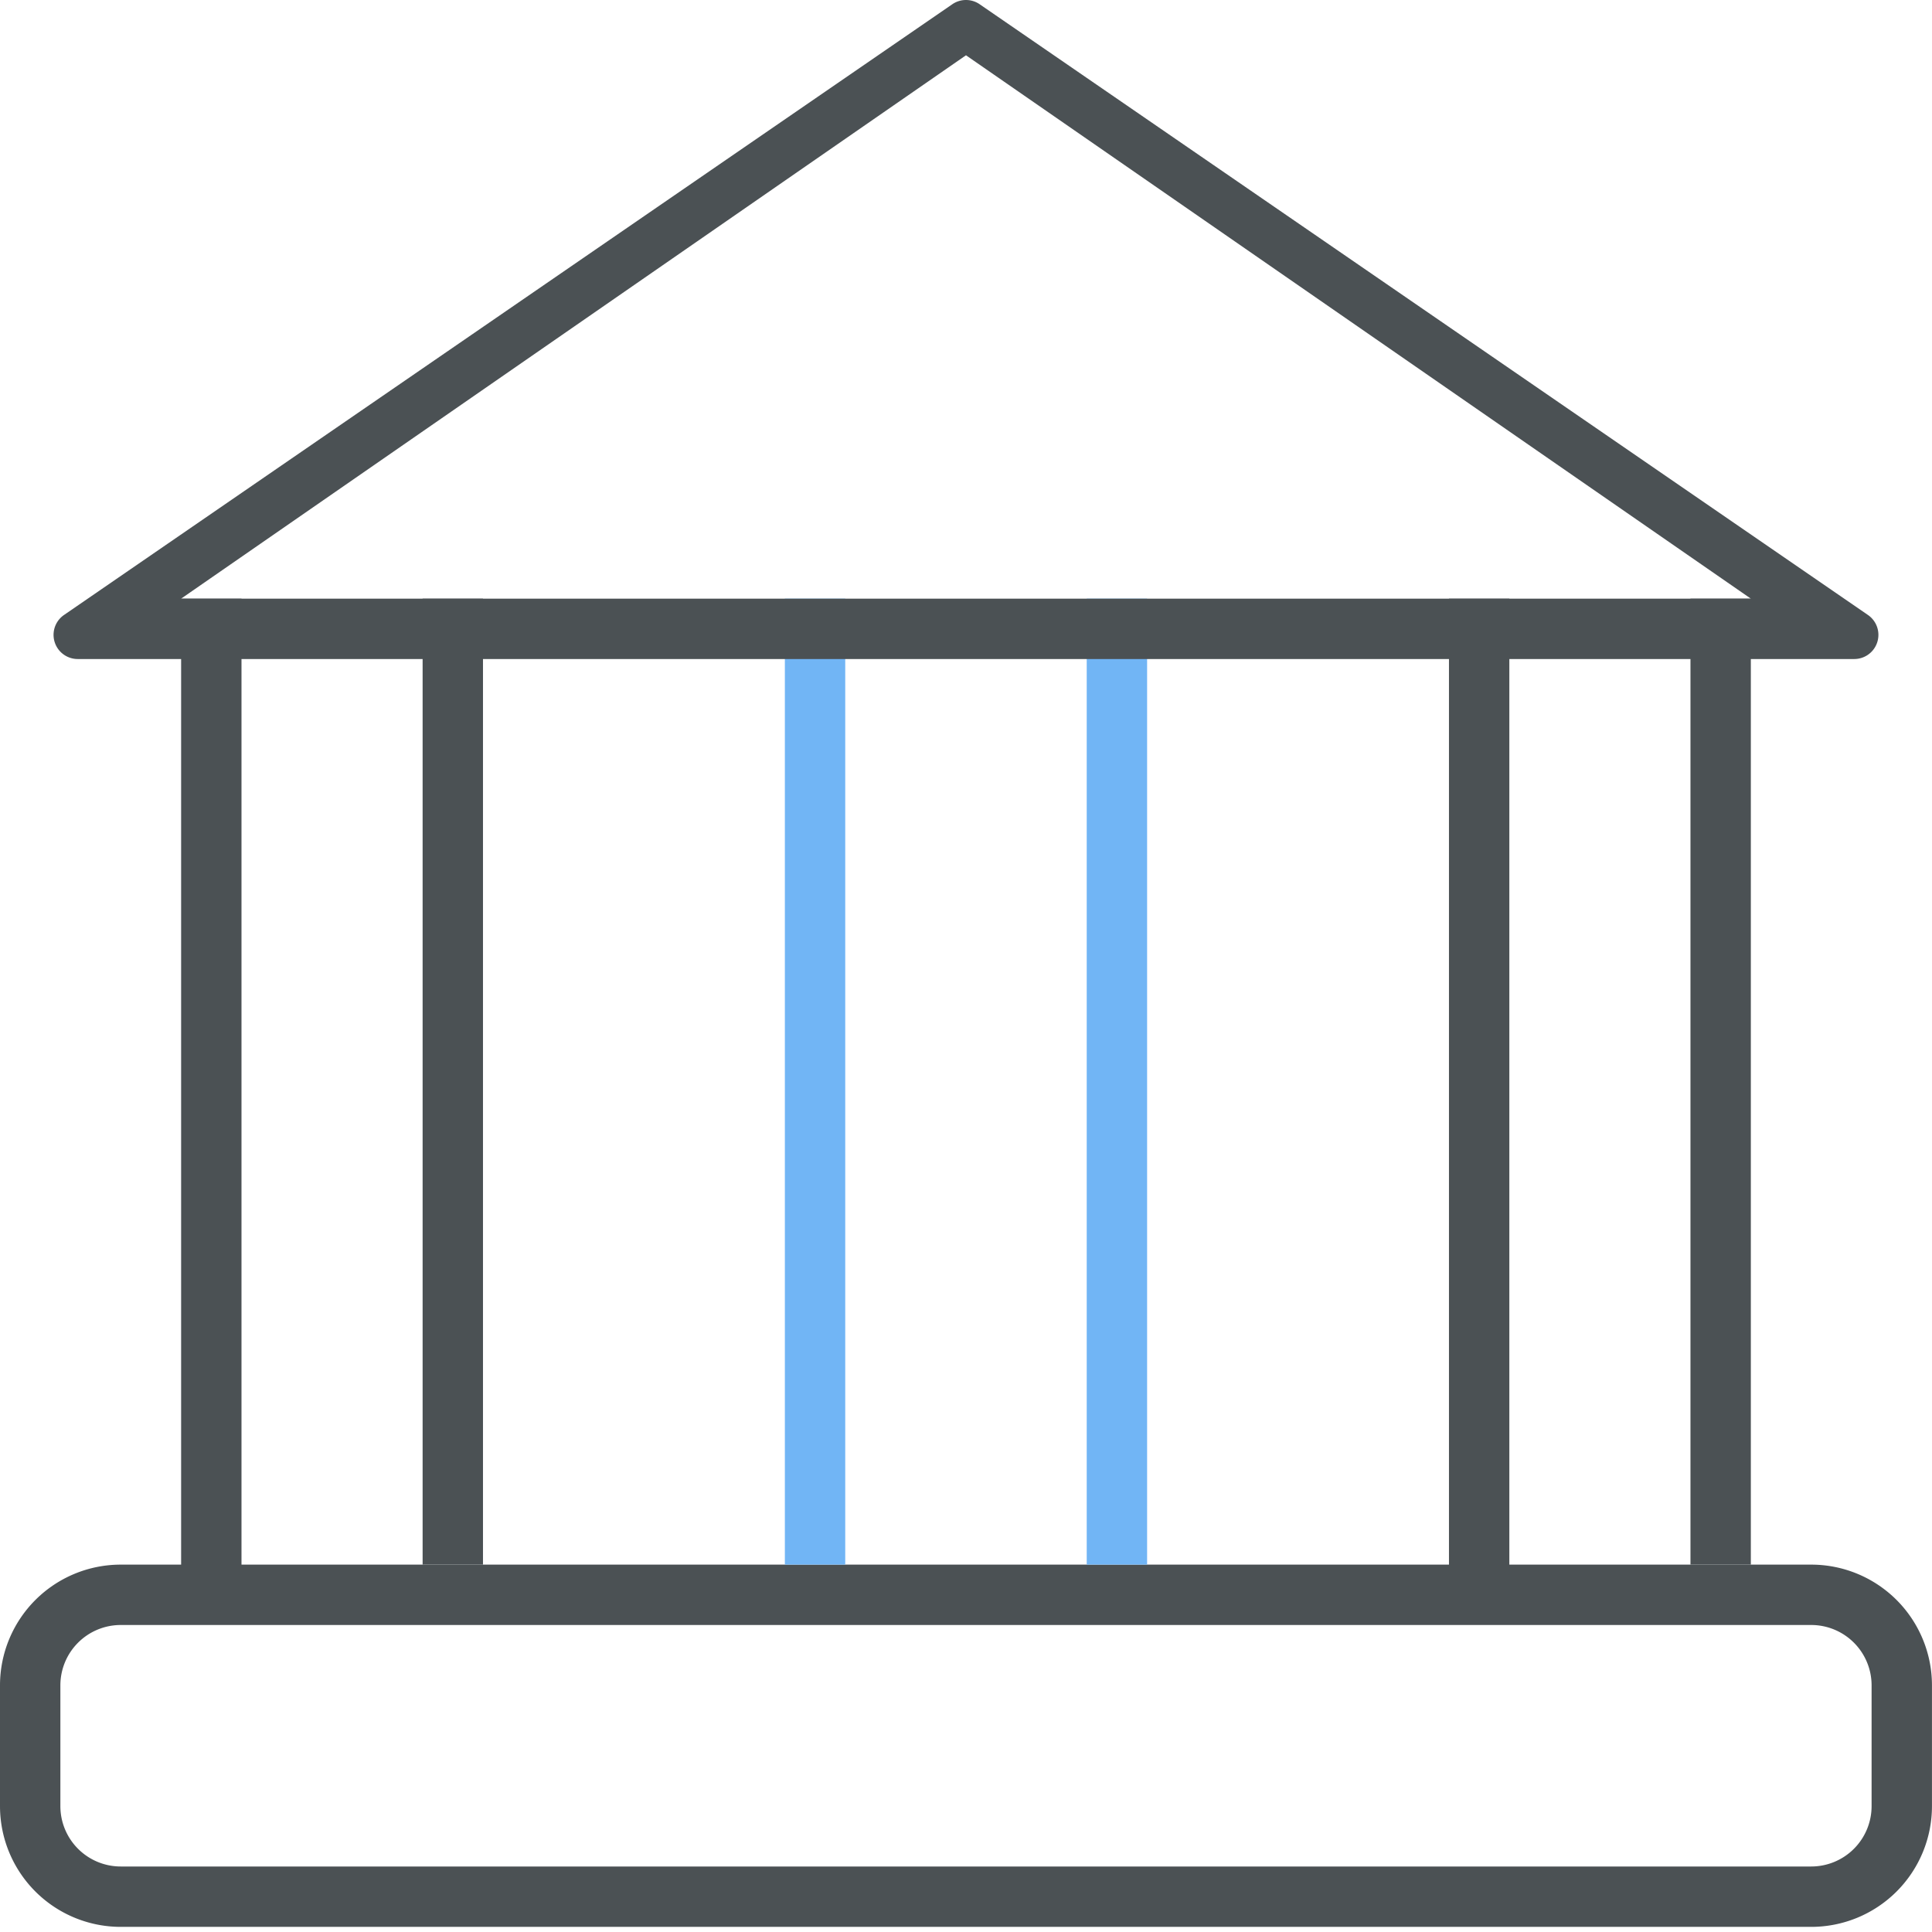 <?xml version="1.0" standalone="no"?><!DOCTYPE svg PUBLIC "-//W3C//DTD SVG 1.1//EN" "http://www.w3.org/Graphics/SVG/1.1/DTD/svg11.dtd"><svg t="1733123153027" class="icon" viewBox="0 0 1024 1024" version="1.1" xmlns="http://www.w3.org/2000/svg" p-id="20842" xmlns:xlink="http://www.w3.org/1999/xlink" width="200" height="200"><path d="M63.999 829.284h895.982a63.999 63.999 0 0 1 63.999 63.999v63.999a63.999 63.999 0 0 1-63.999 63.999H63.999a63.999 63.999 0 0 1-63.999-63.999v-63.999a63.999 63.999 0 0 1 63.999-63.999z m0 31.999a31.999 31.999 0 0 0-31.999 31.999v63.999a31.999 31.999 0 0 0 31.999 31.999h895.982a31.999 31.999 0 0 0 31.999-31.999v-63.999a31.999 31.999 0 0 0-31.999-31.999H63.999zM95.998 317.294h31.999v511.99H95.998zM767.984 317.294h31.999v511.99h-31.999z" fill="#4B5154" p-id="20843"></path><path d="M415.992 317.294h31.999v511.99h-31.999z" fill="#71B5F5" p-id="20844"></path><path d="M223.995 317.294h31.999v511.99H223.995zM895.982 317.294h31.999v511.99h-31.999z" fill="#4B5154" p-id="20845"></path><path d="M575.988 317.294h31.999v511.99h-31.999z" fill="#71B5F5" p-id="20846"></path><path d="M519.253 2.261l470.774 323.673a12.8 12.8 0 0 1-7.264 23.36H41.215a12.8 12.8 0 0 1-7.264-23.36L504.726 2.261a12.8 12.8 0 0 1 14.528 0zM511.99 29.3l-415.992 287.994h831.983l-415.992-287.994z" fill="#4B5154" p-id="20847"></path></svg>